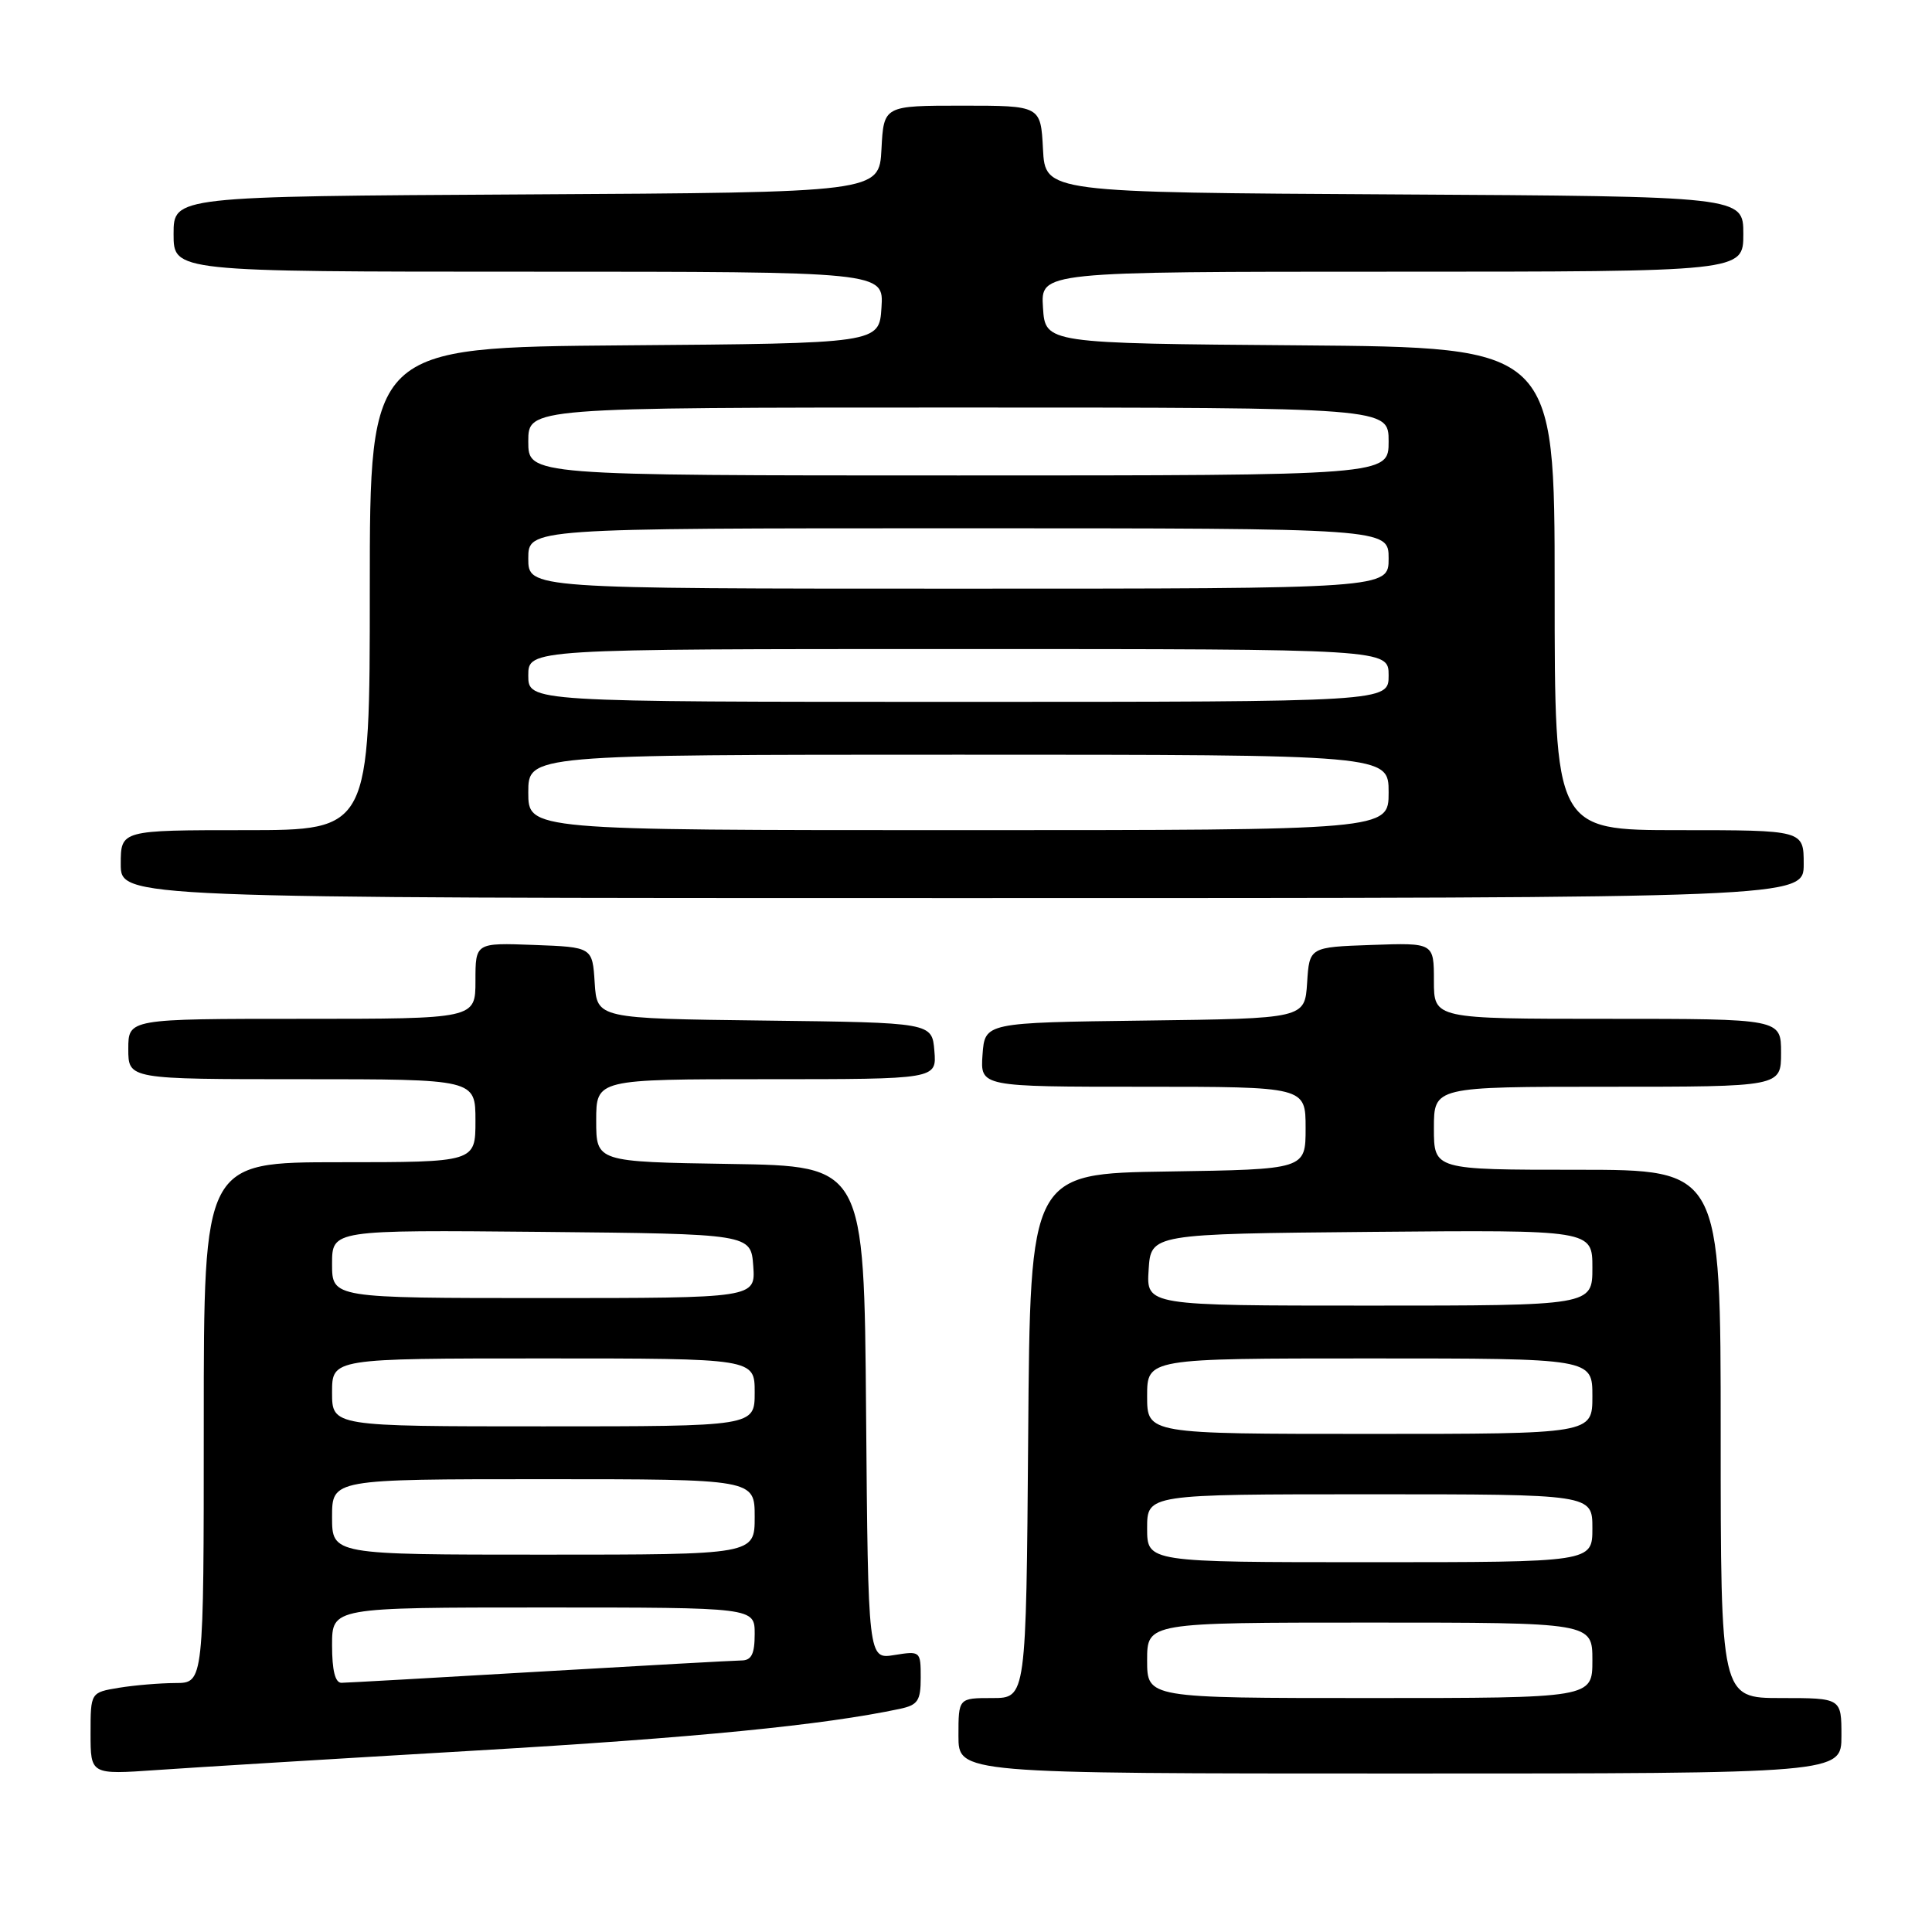 <?xml version="1.0" encoding="UTF-8" standalone="no"?>
<!DOCTYPE svg PUBLIC "-//W3C//DTD SVG 1.1//EN" "http://www.w3.org/Graphics/SVG/1.1/DTD/svg11.dtd" >
<svg xmlns="http://www.w3.org/2000/svg" xmlns:xlink="http://www.w3.org/1999/xlink" version="1.1" viewBox="0 0 256 256">
 <g >
 <path fill="currentColor"
d=" M 63.00 231.96 C 92.15 230.26 109.07 228.59 119.25 226.43 C 121.62 225.92 122.00 225.36 122.00 222.29 C 122.00 218.79 121.95 218.75 118.51 219.30 C 115.03 219.87 115.03 219.87 114.76 187.18 C 114.50 154.50 114.50 154.50 96.75 154.23 C 79.00 153.95 79.00 153.95 79.00 148.48 C 79.00 143.00 79.00 143.00 101.56 143.00 C 124.12 143.00 124.12 143.00 123.81 139.25 C 123.50 135.50 123.50 135.50 101.30 135.23 C 79.11 134.96 79.11 134.96 78.80 130.23 C 78.50 125.50 78.50 125.50 70.75 125.21 C 63.00 124.92 63.00 124.92 63.00 129.96 C 63.00 135.00 63.00 135.00 40.00 135.00 C 17.00 135.00 17.00 135.00 17.00 139.00 C 17.00 143.00 17.00 143.00 40.00 143.00 C 63.00 143.00 63.00 143.00 63.00 148.50 C 63.00 154.00 63.00 154.00 45.00 154.00 C 27.00 154.00 27.00 154.00 27.00 188.50 C 27.00 223.00 27.00 223.00 23.25 223.01 C 21.19 223.02 17.81 223.30 15.75 223.64 C 12.00 224.26 12.00 224.26 12.00 229.71 C 12.00 235.15 12.00 235.15 20.75 234.54 C 25.56 234.20 44.57 233.04 63.00 231.96 Z  M 244.00 230.00 C 244.00 225.00 244.00 225.00 236.00 225.00 C 228.00 225.00 228.00 225.00 228.00 190.00 C 228.00 155.00 228.00 155.00 209.00 155.00 C 190.00 155.00 190.00 155.00 190.00 149.50 C 190.00 144.00 190.00 144.00 213.00 144.00 C 236.00 144.00 236.00 144.00 236.00 139.50 C 236.00 135.00 236.00 135.00 213.00 135.00 C 190.00 135.00 190.00 135.00 190.00 129.96 C 190.00 124.92 190.00 124.92 181.75 125.21 C 173.50 125.50 173.50 125.50 173.20 130.23 C 172.89 134.96 172.89 134.96 151.70 135.23 C 130.50 135.50 130.50 135.50 130.19 139.75 C 129.89 144.00 129.89 144.00 151.44 144.00 C 173.00 144.00 173.00 144.00 173.00 149.48 C 173.00 154.95 173.00 154.95 154.75 155.23 C 136.50 155.50 136.50 155.50 136.24 190.25 C 135.97 225.00 135.97 225.00 131.49 225.00 C 127.00 225.00 127.00 225.00 127.00 230.00 C 127.00 235.00 127.00 235.00 185.50 235.00 C 244.00 235.00 244.00 235.00 244.00 230.00 Z  M 239.00 114.50 C 239.00 110.00 239.00 110.00 222.50 110.00 C 206.00 110.00 206.00 110.00 206.00 78.01 C 206.00 46.03 206.00 46.03 172.25 45.76 C 138.50 45.50 138.50 45.50 138.20 40.75 C 137.89 36.00 137.89 36.00 184.45 36.00 C 231.00 36.00 231.00 36.00 231.00 31.01 C 231.00 26.02 231.00 26.02 184.75 25.76 C 138.50 25.50 138.50 25.50 138.20 19.75 C 137.90 14.00 137.90 14.00 127.50 14.00 C 117.10 14.00 117.10 14.00 116.80 19.75 C 116.50 25.50 116.50 25.50 69.75 25.76 C 23.00 26.02 23.00 26.02 23.00 31.01 C 23.00 36.00 23.00 36.00 70.05 36.00 C 117.11 36.00 117.11 36.00 116.80 40.75 C 116.50 45.50 116.50 45.50 82.75 45.76 C 49.00 46.03 49.00 46.03 49.00 78.01 C 49.00 110.00 49.00 110.00 32.50 110.00 C 16.00 110.00 16.00 110.00 16.00 114.50 C 16.00 119.00 16.00 119.00 127.50 119.00 C 239.00 119.00 239.00 119.00 239.00 114.50 Z  M 44.00 218.00 C 44.00 213.00 44.00 213.00 72.00 213.00 C 100.00 213.00 100.00 213.00 100.00 216.50 C 100.00 219.16 99.58 220.01 98.25 220.02 C 97.29 220.03 85.25 220.70 71.50 221.50 C 57.75 222.31 45.94 222.97 45.25 222.98 C 44.41 222.99 44.00 221.34 44.00 218.00 Z  M 44.00 201.00 C 44.00 196.00 44.00 196.00 72.00 196.00 C 100.00 196.00 100.00 196.00 100.00 201.00 C 100.00 206.00 100.00 206.00 72.00 206.00 C 44.00 206.00 44.00 206.00 44.00 201.00 Z  M 44.00 184.50 C 44.00 180.00 44.00 180.00 72.00 180.00 C 100.00 180.00 100.00 180.00 100.00 184.50 C 100.00 189.00 100.00 189.00 72.00 189.00 C 44.00 189.00 44.00 189.00 44.00 184.50 Z  M 44.00 167.48 C 44.00 162.97 44.00 162.97 71.75 163.23 C 99.50 163.50 99.50 163.50 99.81 167.75 C 100.11 172.00 100.11 172.00 72.06 172.00 C 44.00 172.00 44.00 172.00 44.00 167.48 Z  M 152.00 220.00 C 152.00 215.00 152.00 215.00 181.50 215.00 C 211.00 215.00 211.00 215.00 211.00 220.00 C 211.00 225.00 211.00 225.00 181.50 225.00 C 152.00 225.00 152.00 225.00 152.00 220.00 Z  M 152.00 202.50 C 152.00 198.00 152.00 198.00 181.50 198.00 C 211.00 198.00 211.00 198.00 211.00 202.50 C 211.00 207.00 211.00 207.00 181.50 207.00 C 152.00 207.00 152.00 207.00 152.00 202.50 Z  M 152.00 185.00 C 152.00 180.00 152.00 180.00 181.50 180.00 C 211.00 180.00 211.00 180.00 211.00 185.00 C 211.00 190.00 211.00 190.00 181.50 190.00 C 152.00 190.00 152.00 190.00 152.00 185.00 Z  M 152.20 168.25 C 152.50 163.50 152.50 163.50 181.75 163.23 C 211.00 162.97 211.00 162.97 211.00 167.98 C 211.00 173.00 211.00 173.00 181.45 173.00 C 151.89 173.00 151.89 173.00 152.20 168.25 Z  M 70.00 105.00 C 70.00 100.00 70.00 100.00 127.00 100.00 C 184.00 100.00 184.00 100.00 184.00 105.00 C 184.00 110.00 184.00 110.00 127.00 110.00 C 70.00 110.00 70.00 110.00 70.00 105.00 Z  M 70.00 89.50 C 70.00 86.00 70.00 86.00 127.00 86.00 C 184.00 86.00 184.00 86.00 184.00 89.50 C 184.00 93.00 184.00 93.00 127.00 93.00 C 70.00 93.00 70.00 93.00 70.00 89.50 Z  M 70.00 74.00 C 70.00 70.00 70.00 70.00 127.00 70.00 C 184.00 70.00 184.00 70.00 184.00 74.00 C 184.00 78.00 184.00 78.00 127.00 78.00 C 70.00 78.00 70.00 78.00 70.00 74.00 Z  M 70.00 58.50 C 70.00 54.00 70.00 54.00 127.00 54.00 C 184.00 54.00 184.00 54.00 184.00 58.50 C 184.00 63.00 184.00 63.00 127.00 63.00 C 70.00 63.00 70.00 63.00 70.00 58.50 Z "/>
</g>
</svg>